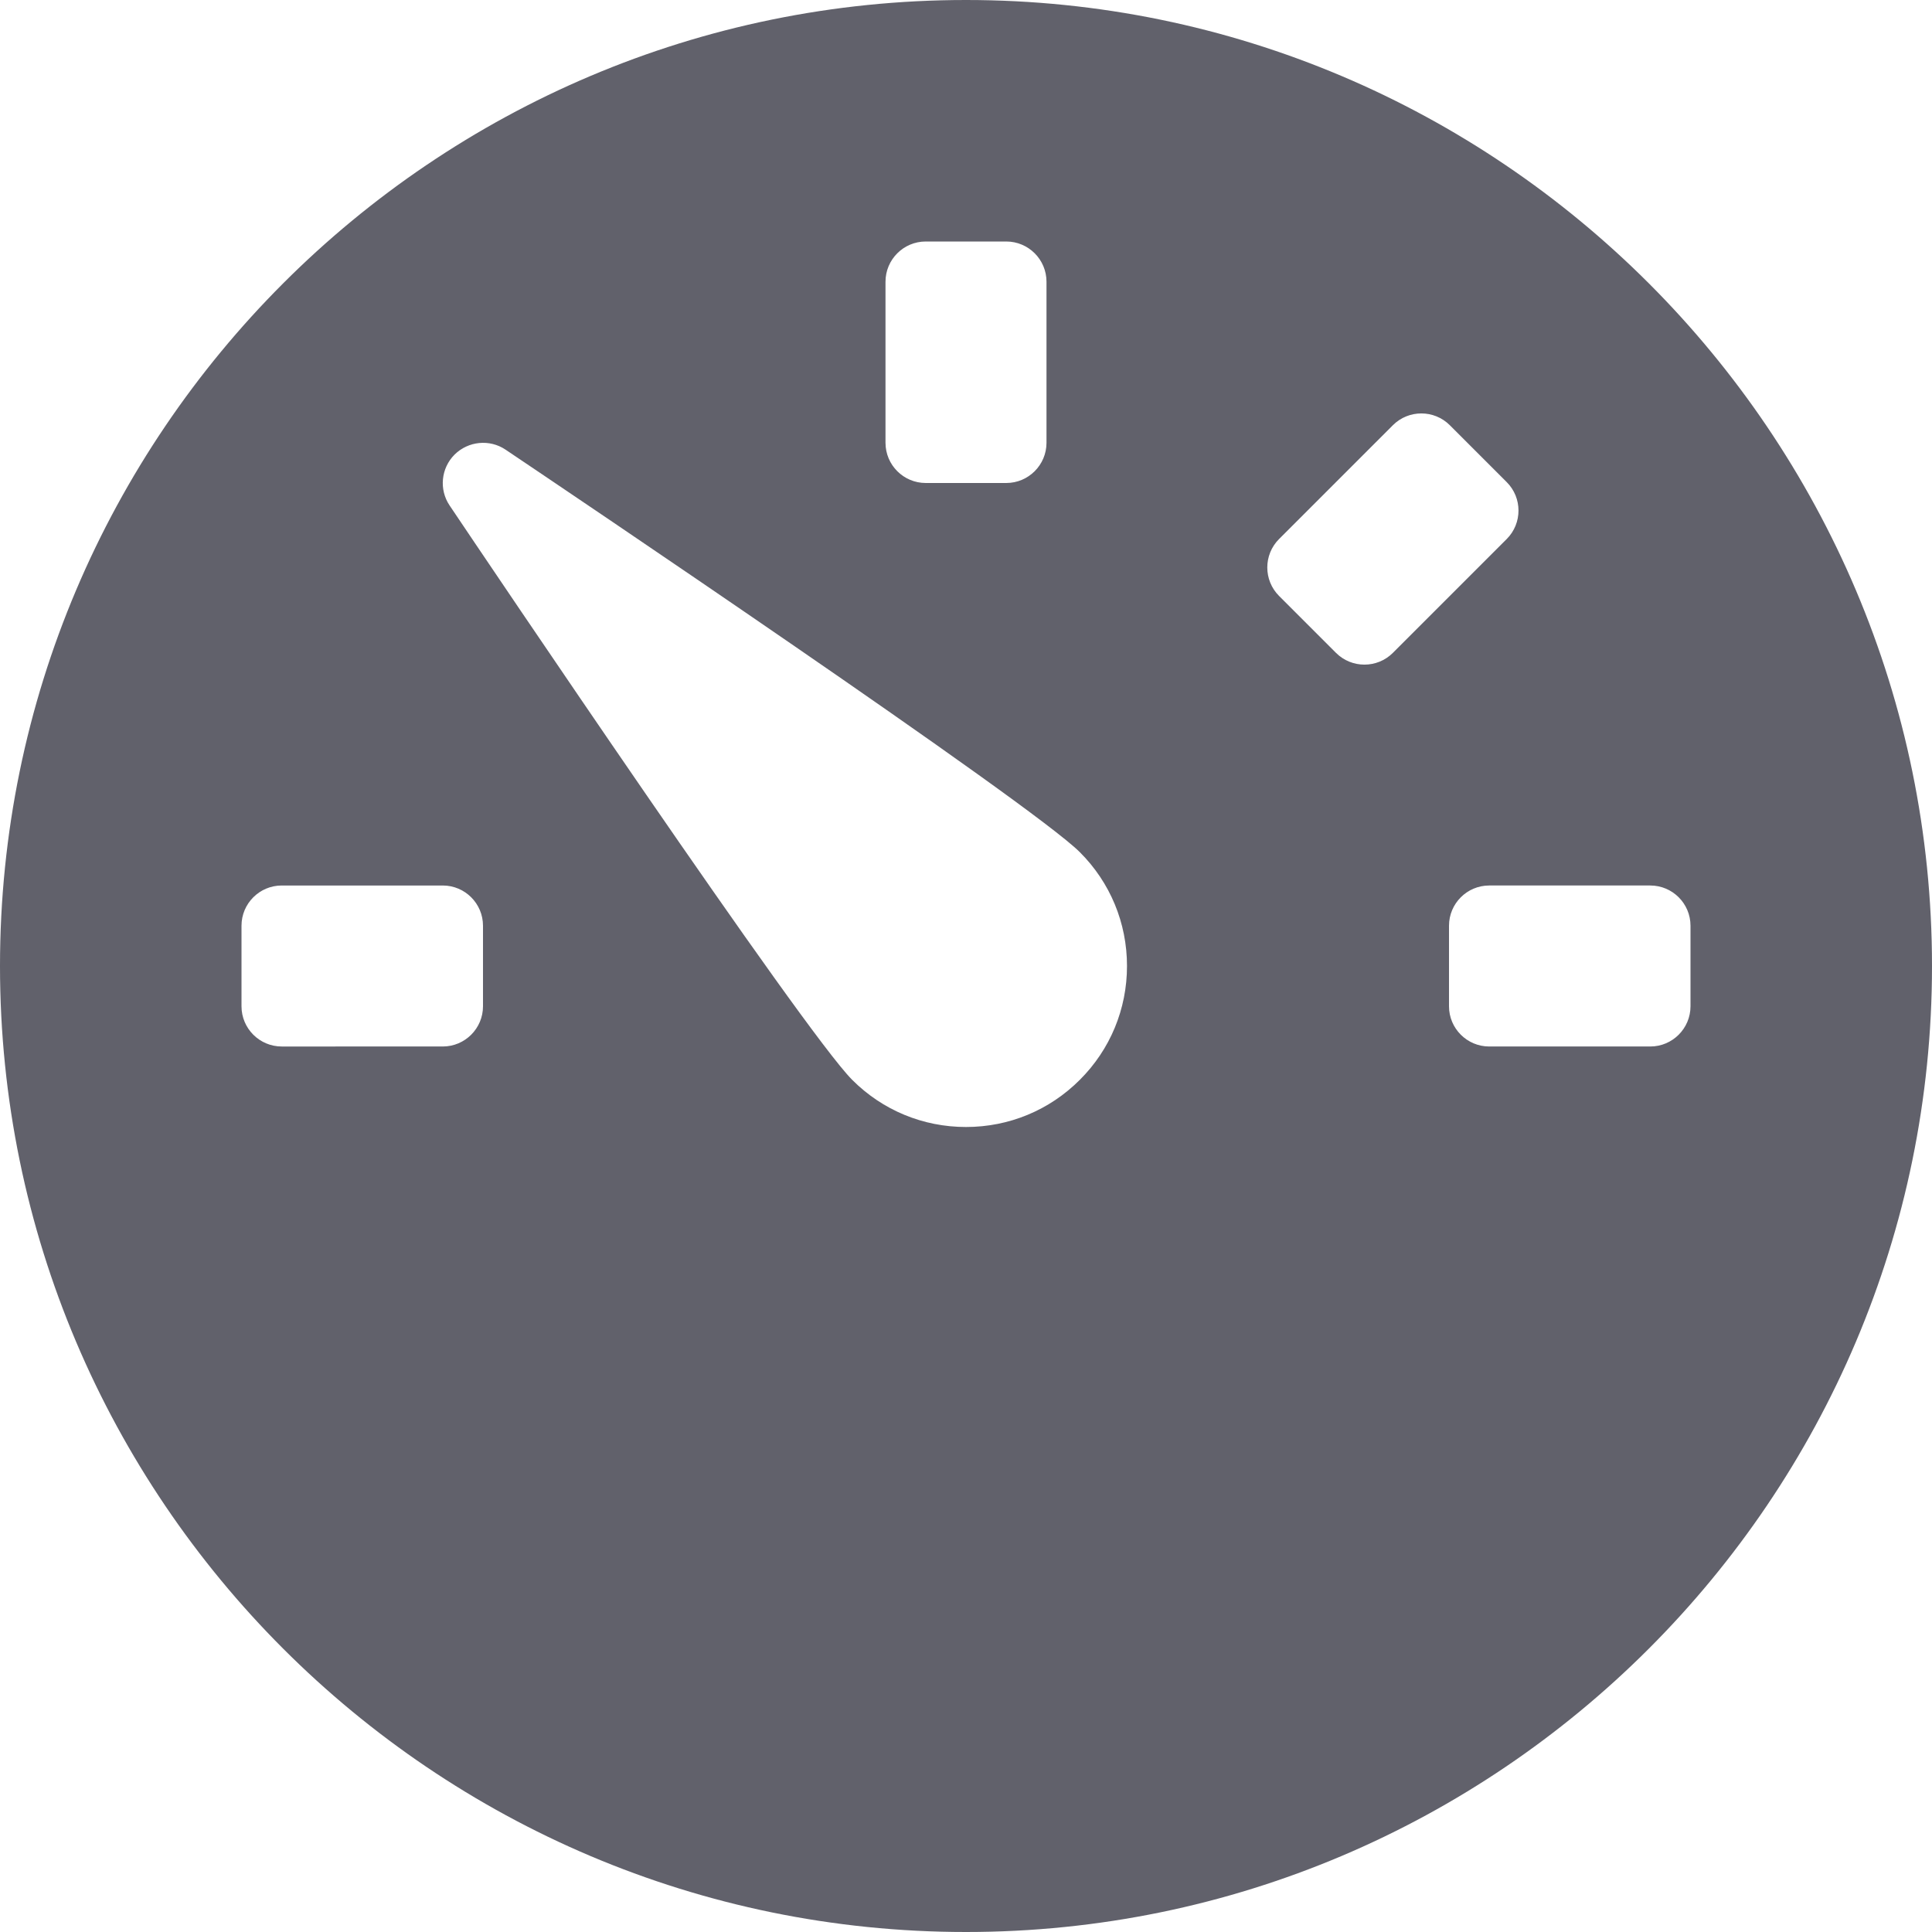 <svg xmlns="http://www.w3.org/2000/svg" height="24" width="24" viewBox="0 0 24 24"><path d="M12,0C5.383,0,0,5.383,0,12s5.383,12,12,12,12-5.383,12-12S18.617,0,12,0Zm-1,3.5c0-.276,.224-.5,.5-.5h1c.276,0,.5,.224,.5,.5v2c0,.276-.224,.5-.5,.5h-1c-.276,0-.5-.224-.5-.5V3.5ZM6,12.5c0,.276-.224,.5-.5,.5H3.5c-.276,0-.5-.224-.5-.5v-1c0-.276,.224-.5,.5-.5h2c.276,0,.5,.224,.5,.5v1Zm7.414,.914c-.377,.378-.88,.586-1.414,.586s-1.037-.208-1.414-.586c-.603-.602-4.553-6.468-5.001-7.135-.133-.198-.107-.463,.062-.632,.17-.168,.435-.194,.632-.062,.667,.448,6.533,4.398,7.135,5.001,.378,.377,.586,.88,.586,1.414s-.208,1.037-.586,1.414Zm3.182-5.304l-.707-.707c-.195-.195-.195-.512,0-.707l1.414-1.414c.195-.195,.512-.195,.707,0l.707,.707c.195,.195,.195,.512,0,.707l-1.414,1.414c-.195,.195-.512,.195-.707,0Zm3.904,4.89h-2c-.276,0-.5-.224-.5-.5v-1c0-.276,.224-.5,.5-.5h2c.276,0,.5,.224,.5,.5v1c0,.276-.224,.5-.5,.5Z" fill="#61616b"></path></svg>